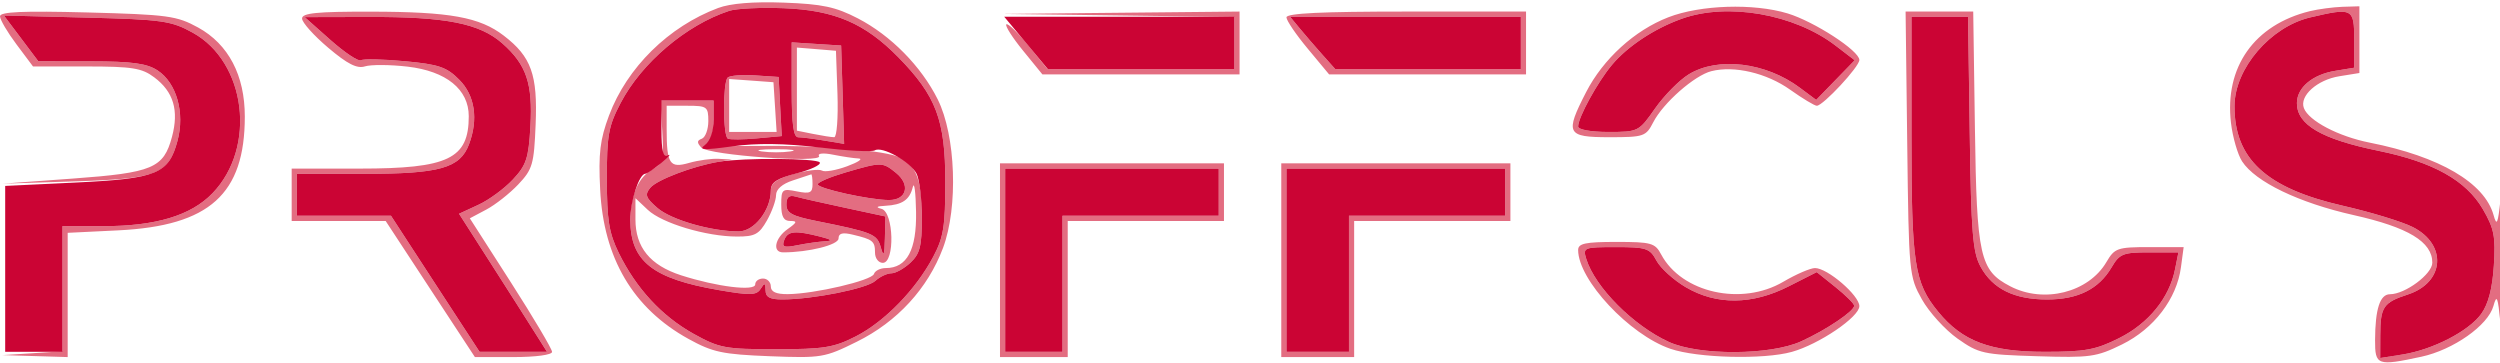 <?xml version="1.0" encoding="UTF-8"?>
<svg xmlns="http://www.w3.org/2000/svg" xmlns:xlink="http://www.w3.org/1999/xlink" width="172px" height="25px" viewBox="0 0 173 25" version="1.1">
<g id="surface1">
<path style=" stroke:none;fill-rule:evenodd;fill:rgb(89.02%,42.745%,50.588%);fill-opacity:1;" d="M 49.695 0.48 C 46.266 1.766 43.391 4.598 42.145 7.918 C 41.52 9.59 41.406 10.527 41.531 13.043 C 41.762 17.797 43.816 21.27 47.641 23.379 C 49.328 24.309 50 24.449 53.27 24.578 C 56.84 24.715 57.062 24.68 59.285 23.578 C 62.094 22.191 64.203 19.891 65.258 17.082 C 66.316 14.254 66.141 9.312 64.891 6.805 C 63.746 4.512 61.645 2.379 59.363 1.199 C 57.824 0.402 56.906 0.207 54.242 0.109 C 52.129 0.031 50.547 0.16 49.695 0.48 M 50.457 0.68 C 47.484 1.656 44.406 4.27 42.949 7.051 C 42.105 8.656 41.992 9.289 41.996 12.32 C 42 15.172 42.141 16.047 42.824 17.441 C 44.031 19.891 45.793 21.797 47.984 23.02 C 49.785 24.02 50.18 24.094 53.703 24.094 C 57.012 24.094 57.703 23.98 59.223 23.203 C 61.227 22.176 63.375 19.965 64.578 17.699 C 65.293 16.352 65.414 15.598 65.414 12.5 C 65.414 8.238 64.785 6.566 62.172 3.898 C 59.855 1.535 57.75 0.633 54.242 0.496 C 52.656 0.434 50.953 0.516 50.457 0.68 M 115.453 1.121 C 113.117 2.023 110.941 4.004 109.758 6.305 C 108.281 9.176 108.41 9.422 111.359 9.422 C 113.758 9.422 113.898 9.375 114.406 8.387 C 115.094 7.047 117.258 5.148 118.426 4.852 C 120.008 4.453 122.246 4.977 123.875 6.133 C 124.738 6.746 125.57 7.246 125.723 7.246 C 126.156 7.246 128.668 4.547 128.668 4.078 C 128.668 3.441 125.543 1.414 123.699 0.855 C 121.348 0.145 117.672 0.262 115.453 1.121 M 159.844 0.699 C 155.996 1.645 153.93 4.566 154.383 8.43 C 154.5 9.422 154.848 10.621 155.152 11.094 C 156.078 12.516 159.082 13.961 162.871 14.812 C 166.656 15.66 168.316 16.664 168.316 18.105 C 168.316 18.891 166.441 20.285 165.383 20.289 C 164.695 20.289 164.363 21.312 164.355 23.461 C 164.348 25.215 164.504 25.27 167.559 24.613 C 169.77 24.133 172.168 22.449 172.543 21.109 C 172.777 20.266 172.852 20.453 173.031 22.281 C 173.145 23.477 173.238 21.602 173.242 18.117 C 173.242 14.629 173.148 12.672 173.031 13.77 C 172.855 15.426 172.773 15.602 172.555 14.812 C 171.93 12.574 168.816 10.754 163.98 9.797 C 161.816 9.367 159.766 8.293 159.43 7.41 C 159.105 6.566 160.348 5.449 161.887 5.203 L 163.27 4.98 L 163.27 0.363 L 162.098 0.398 C 161.453 0.422 160.441 0.555 159.844 0.699 M 0 1.055 C 0 1.289 0.516 2.164 1.145 3.004 L 2.285 4.527 L 5.984 4.527 C 9.152 4.527 9.82 4.637 10.672 5.277 C 12.008 6.277 12.391 7.562 11.902 9.395 C 11.32 11.566 10.578 11.879 5.039 12.285 L 0.18 12.637 L 5.145 12.48 C 10.891 12.301 11.66 11.996 12.285 9.668 C 12.805 7.734 12.219 5.664 10.91 4.805 C 10.168 4.316 9.156 4.176 6.305 4.172 L 2.652 4.168 L 1.461 2.582 L 0.27 1 L 5.992 1.145 C 11.246 1.281 11.848 1.367 13.336 2.188 C 17.039 4.227 17.766 10.125 14.703 13.301 C 13.215 14.844 10.777 15.578 7.145 15.578 L 4.324 15.578 L 4.324 24.238 L 2.254 24.371 L 0.18 24.5 L 2.434 24.57 L 4.684 24.637 L 4.684 16.039 L 8.199 15.867 C 14.5 15.555 16.941 13.359 16.941 7.992 C 16.941 5.141 15.812 2.988 13.711 1.832 C 12.23 1.02 11.625 0.938 6.051 0.789 C 1.582 0.672 0 0.742 0 1.055 M 20.902 1.211 C 20.902 1.48 21.715 2.387 22.707 3.227 C 24.047 4.363 24.707 4.695 25.258 4.52 C 25.668 4.391 26.996 4.398 28.211 4.539 C 30.883 4.852 32.438 6.113 32.438 7.969 C 32.438 10.918 31.031 11.594 24.887 11.594 L 20.184 11.594 L 20.184 15.219 L 26.688 15.219 L 29.773 19.926 L 32.863 24.637 L 35.535 24.637 C 37.07 24.637 38.203 24.484 38.203 24.277 C 38.203 24.078 36.922 21.918 35.359 19.477 L 32.512 15.035 L 33.645 14.434 C 34.27 14.105 35.266 13.32 35.863 12.691 C 36.855 11.641 36.953 11.301 37.066 8.539 C 37.211 5.098 36.766 3.852 34.863 2.395 C 33.195 1.113 31.145 0.742 25.68 0.734 C 21.918 0.727 20.902 0.828 20.902 1.211 M 77.398 0.996 L 85.418 1.102 L 85.418 4.711 L 72.492 4.711 L 71.156 3.07 C 70.422 2.168 69.738 1.512 69.637 1.613 C 69.539 1.711 70.059 2.531 70.797 3.434 L 72.133 5.074 L 85.777 5.074 L 85.777 0.727 L 69.379 0.891 L 77.398 0.996 M 89.023 1.129 C 89.023 1.348 89.688 2.328 90.5 3.301 L 91.973 5.074 L 105.602 5.074 L 105.602 0.727 L 97.312 0.727 C 91.473 0.727 89.023 0.844 89.023 1.129 M 116.371 1.227 C 114.484 1.902 112.617 3.137 111.547 4.418 C 110.551 5.605 109.207 8.059 109.207 8.68 C 109.207 8.898 110.09 9.059 111.301 9.059 C 113.371 9.059 113.406 9.039 114.535 7.426 C 115.168 6.527 116.211 5.469 116.859 5.074 C 118.879 3.836 122.188 4.234 124.562 6.008 L 125.68 6.84 L 128.344 4.098 L 127.023 3.086 C 124.168 0.895 119.539 0.086 116.371 1.227 M 131.98 9.875 C 132.09 18.859 132.109 19.051 132.992 20.637 C 133.488 21.523 134.598 22.746 135.457 23.355 C 136.93 24.395 137.242 24.465 140.973 24.578 C 144.637 24.695 145.07 24.633 146.844 23.762 C 149.051 22.676 150.633 20.605 150.922 18.422 L 151.109 17.027 L 148.738 17.027 C 146.516 17.027 146.332 17.094 145.762 18.066 C 144.523 20.172 141.434 20.949 139.109 19.738 C 137.004 18.645 136.789 17.688 136.664 8.785 L 136.547 0.727 L 131.867 0.727 L 131.98 9.875 M 159.867 1.133 C 157.117 1.781 154.645 4.664 154.629 7.246 C 154.605 10.91 156.812 12.949 162.121 14.164 C 164.043 14.602 166.219 15.266 166.957 15.637 C 169.359 16.844 169.176 19.473 166.625 20.305 C 164.922 20.863 164.723 21.16 164.715 23.129 L 164.711 24.703 L 166.242 24.461 C 168.348 24.129 170.836 22.848 171.703 21.645 C 172.191 20.969 172.473 19.887 172.574 18.305 C 172.703 16.293 172.594 15.746 171.809 14.395 C 170.652 12.414 168.379 11.141 164.605 10.367 C 160.645 9.555 158.945 8.562 158.945 7.066 C 158.945 5.992 160.02 5.086 161.602 4.828 L 162.91 4.613 L 162.91 2.672 C 162.91 0.496 162.801 0.441 159.867 1.133 M 22.879 2.703 C 23.863 3.574 24.809 4.203 24.98 4.098 C 25.148 3.992 26.52 4.023 28.027 4.164 C 30.367 4.383 30.914 4.57 31.781 5.445 C 32.867 6.535 33.113 8.176 32.453 9.922 C 31.832 11.559 30.43 11.957 25.246 11.957 L 20.543 11.957 L 20.543 14.855 L 27.055 14.855 L 30.121 19.566 L 33.188 24.273 L 37.852 24.273 L 36.996 22.918 C 36.527 22.168 35.156 20.02 33.953 18.137 L 31.766 14.719 L 33.094 14.105 C 33.824 13.773 34.902 12.98 35.488 12.352 C 36.422 11.355 36.578 10.883 36.703 8.676 C 36.871 5.703 36.43 4.406 34.766 2.934 C 33.188 1.543 30.867 1.082 25.48 1.102 L 21.086 1.113 L 22.879 2.703 M 89.949 1.902 C 90.32 2.352 91.023 3.164 91.512 3.715 L 92.402 4.711 L 105.242 4.711 L 105.242 1.086 L 89.273 1.086 L 89.949 1.902 M 132.273 9.289 C 132.273 18.188 132.469 19.484 134.125 21.504 C 135.801 23.551 137.734 24.273 141.508 24.273 C 144.281 24.273 145.02 24.141 146.645 23.324 C 148.688 22.301 150.117 20.539 150.512 18.562 L 150.746 17.391 L 148.738 17.391 C 146.91 17.391 146.676 17.484 146.121 18.43 C 145.234 19.934 143.797 20.652 141.66 20.652 C 139.379 20.652 137.891 19.918 137.055 18.383 C 136.512 17.383 136.402 16.027 136.305 9.148 L 136.188 1.086 L 132.273 1.086 L 132.273 9.289 M 54.785 6.141 C 54.785 8.52 54.906 9.422 55.234 9.426 C 55.48 9.426 56.301 9.531 57.051 9.656 L 58.414 9.883 L 58.312 6.48 L 58.207 3.078 L 54.785 2.859 L 54.785 6.141 M 55.145 6.094 L 55.145 8.969 L 56.27 9.195 C 56.891 9.32 57.543 9.422 57.727 9.422 C 57.906 9.422 58.008 8.074 57.953 6.43 L 57.848 3.441 L 56.496 3.328 L 55.145 3.219 L 55.145 6.094 M 50.355 5.297 C 50.012 5.641 50.023 9.34 50.367 9.52 C 50.516 9.598 51.418 9.59 52.367 9.504 L 54.098 9.344 L 53.988 7.301 L 53.883 5.254 L 52.246 5.145 C 51.348 5.086 50.496 5.156 50.355 5.297 M 50.457 7.227 L 50.457 9.059 L 53.742 9.059 L 53.633 7.336 L 53.523 5.617 L 51.988 5.504 L 50.457 5.395 L 50.457 7.227 M 45.832 9.047 C 45.938 10.953 45.863 11.258 45.184 11.621 C 44.188 12.156 43.609 13.457 43.617 15.145 C 43.629 18.008 45.145 19.211 49.754 20.004 C 51.93 20.379 52.352 20.367 52.637 19.914 C 52.914 19.473 52.973 19.488 52.977 20.02 C 52.98 20.492 53.277 20.652 54.152 20.648 C 56.254 20.645 59.988 19.895 60.574 19.363 C 60.891 19.074 61.387 18.84 61.684 18.84 C 61.977 18.84 62.57 18.508 63.004 18.102 C 63.66 17.488 63.793 16.965 63.793 15 C 63.793 12.414 63.453 11.461 62.305 10.844 C 61.348 10.328 56.703 9.957 52.082 10.027 C 50.098 10.059 48.68 10 48.926 9.902 C 49.18 9.801 49.379 9.102 49.379 8.305 L 49.379 6.883 L 45.707 6.883 L 45.832 9.047 M 46.133 8.848 C 46.133 11.277 46.34 11.59 47.688 11.199 C 48.316 11.02 49.238 10.891 49.734 10.918 L 50.637 10.969 L 49.738 11.121 C 47.953 11.422 45.457 12.371 45 12.922 C 44.605 13.402 44.684 13.617 45.496 14.32 C 46.445 15.141 49.219 15.941 51.121 15.941 C 52.184 15.941 53.34 14.473 53.34 13.125 C 53.34 12.594 53.742 12.301 54.934 11.965 C 55.812 11.719 56.684 11.613 56.875 11.73 C 57.066 11.852 57.852 11.715 58.617 11.434 C 59.383 11.152 59.746 10.91 59.422 10.895 C 59.102 10.883 58.305 10.762 57.656 10.633 C 56.977 10.496 56.559 10.535 56.676 10.723 C 56.992 11.238 49.031 10.672 48.535 10.141 C 48.215 9.797 48.223 9.652 48.566 9.527 C 48.812 9.434 49.016 8.883 49.016 8.305 C 49.016 7.312 48.926 7.246 47.574 7.246 L 46.133 7.246 L 46.133 8.848 M 52.711 10.406 C 53.258 10.488 54.148 10.488 54.691 10.406 C 55.238 10.32 54.793 10.254 53.703 10.254 C 52.613 10.254 52.164 10.32 52.711 10.406 M 58.477 11.871 C 57.438 12.176 56.586 12.539 56.586 12.684 C 56.586 12.973 60.199 13.77 61.523 13.77 C 62.742 13.77 63.016 12.719 62.012 11.898 C 61.066 11.129 61.004 11.129 58.477 11.871 M 69.199 17.934 L 69.199 24.637 L 73.887 24.637 L 73.887 15.219 L 84.699 15.219 L 84.699 11.23 L 69.199 11.23 L 69.199 17.934 M 88.664 17.934 L 88.664 24.637 L 93.707 24.637 L 93.707 15.219 L 104.52 15.219 L 104.52 11.23 L 88.664 11.23 L 88.664 17.934 M 69.559 17.934 L 69.559 24.273 L 73.523 24.273 L 73.523 14.855 L 84.336 14.855 L 84.336 11.594 L 69.559 11.594 L 69.559 17.934 M 89.023 17.934 L 89.023 24.273 L 93.348 24.273 L 93.348 14.855 L 104.16 14.855 L 104.16 11.594 L 89.023 11.594 L 89.023 17.934 M 54.875 12.41 C 54.133 12.648 53.703 13.023 53.703 13.43 C 53.703 13.781 53.418 14.574 53.07 15.188 C 52.531 16.141 52.234 16.301 51 16.297 C 48.879 16.297 45.809 15.375 44.828 14.449 L 43.973 13.641 L 43.973 15.105 C 43.973 17.043 44.984 18.281 47.129 18.977 C 49.602 19.773 52.262 20.102 52.262 19.605 C 52.262 19.383 52.504 19.203 52.801 19.203 C 53.098 19.203 53.34 19.449 53.34 19.746 C 53.34 20.121 53.707 20.289 54.512 20.281 C 56.348 20.27 60.324 19.34 60.477 18.887 C 60.551 18.66 60.922 18.477 61.301 18.477 C 62.762 18.477 63.438 17.219 63.391 14.582 C 63.367 13.238 63.27 12.465 63.168 12.863 C 62.949 13.758 62.441 14.105 61.27 14.168 C 60.656 14.199 60.57 14.266 61 14.379 C 61.852 14.605 61.938 18.117 61.09 18.117 C 60.793 18.117 60.551 17.801 60.551 17.414 C 60.551 16.617 60.406 16.5 59.02 16.168 C 58.301 15.992 58.027 16.066 58.027 16.43 C 58.027 16.871 55.957 17.391 54.191 17.391 C 53.426 17.391 53.617 16.406 54.504 15.781 C 55.16 15.316 55.195 15.219 54.684 15.219 C 54.227 15.219 54.062 14.914 54.062 14.086 C 54.062 13.02 54.129 12.965 55.145 13.172 C 56.055 13.352 56.227 13.273 56.227 12.672 C 56.227 12.277 56.184 11.973 56.137 11.992 C 56.086 12.016 55.516 12.199 54.875 12.41 M 54.422 14.082 C 54.422 14.672 54.805 14.879 56.496 15.219 C 60.414 16.008 60.695 16.125 60.953 17.051 C 61.148 17.75 61.207 17.617 61.234 16.418 L 61.27 14.906 L 58.477 14.305 C 56.941 13.977 55.402 13.629 55.055 13.531 C 54.605 13.406 54.422 13.566 54.422 14.082 M 54.273 16.531 C 54.086 17.027 54.234 17.086 55.184 16.895 C 55.805 16.77 56.66 16.648 57.082 16.625 C 57.648 16.594 57.566 16.508 56.766 16.305 C 55.023 15.859 54.516 15.906 54.273 16.531 M 109.207 17.227 C 109.207 19.293 112.754 23.094 115.598 24.066 C 117.473 24.707 122.043 24.824 123.996 24.277 C 125.875 23.754 128.668 21.859 128.668 21.113 C 128.668 20.371 126.465 18.477 125.598 18.477 C 125.277 18.477 124.289 18.906 123.402 19.426 C 120.523 21.121 116.367 20.191 114.953 17.535 C 114.531 16.738 114.266 16.668 111.848 16.668 C 109.711 16.668 109.207 16.773 109.207 17.227 M 109.77 17.844 C 110.375 19.801 113.023 22.465 115.488 23.59 C 117.574 24.543 122.512 24.52 124.641 23.547 C 126.383 22.754 128.309 21.457 128.309 21.082 C 128.309 20.945 127.727 20.367 127.012 19.793 L 125.719 18.758 L 123.785 19.738 C 121.246 21.031 118.777 21.051 116.648 19.797 C 115.812 19.305 114.902 18.48 114.629 17.965 C 114.172 17.109 113.934 17.027 111.824 17.027 C 109.598 17.027 109.527 17.059 109.77 17.844 "/>
<path style=" stroke:none;fill-rule:evenodd;fill:rgb(79.608%,1.569%,20.392%);fill-opacity:1;" d="M 50.457 0.68 C 47.484 1.656 44.406 4.27 42.949 7.051 C 42.105 8.656 41.992 9.289 41.996 12.32 C 42 15.172 42.141 16.047 42.824 17.441 C 44.031 19.891 45.793 21.797 47.984 23.02 C 49.785 24.02 50.18 24.094 53.703 24.094 C 57.012 24.094 57.703 23.98 59.223 23.203 C 61.227 22.176 63.375 19.965 64.578 17.699 C 65.293 16.352 65.414 15.598 65.414 12.5 C 65.414 8.238 64.785 6.566 62.172 3.898 C 59.855 1.535 57.75 0.633 54.242 0.496 C 52.656 0.434 50.953 0.516 50.457 0.68 M 116.371 1.227 C 114.484 1.902 112.617 3.137 111.547 4.418 C 110.551 5.605 109.207 8.059 109.207 8.68 C 109.207 8.898 110.09 9.059 111.301 9.059 C 113.371 9.059 113.406 9.039 114.535 7.426 C 115.168 6.527 116.211 5.469 116.859 5.074 C 118.879 3.836 122.188 4.234 124.562 6.008 L 125.68 6.84 L 128.344 4.098 L 127.023 3.086 C 124.168 0.895 119.539 0.086 116.371 1.227 M 159.867 1.133 C 157.117 1.781 154.645 4.664 154.629 7.246 C 154.605 10.91 156.812 12.949 162.121 14.164 C 164.043 14.602 166.219 15.266 166.957 15.637 C 169.359 16.844 169.176 19.473 166.625 20.305 C 164.922 20.863 164.723 21.16 164.715 23.129 L 164.711 24.703 L 166.242 24.461 C 168.348 24.129 170.836 22.848 171.703 21.645 C 172.191 20.969 172.473 19.887 172.574 18.305 C 172.703 16.293 172.594 15.746 171.809 14.395 C 170.652 12.414 168.379 11.141 164.605 10.367 C 160.645 9.555 158.945 8.562 158.945 7.066 C 158.945 5.992 160.02 5.086 161.602 4.828 L 162.91 4.613 L 162.91 2.672 C 162.91 0.496 162.801 0.441 159.867 1.133 M 1.461 2.582 L 2.652 4.168 L 6.305 4.172 C 9.156 4.176 10.168 4.316 10.91 4.805 C 12.219 5.664 12.805 7.734 12.285 9.668 C 11.672 11.961 10.875 12.285 5.234 12.559 L 0.359 12.793 L 0.359 24.273 L 4.324 24.273 L 4.324 15.578 L 7.145 15.578 C 10.777 15.578 13.215 14.844 14.703 13.301 C 17.766 10.125 17.039 4.227 13.336 2.188 C 11.848 1.367 11.246 1.281 5.992 1.145 L 0.27 1 L 1.461 2.582 M 22.879 2.703 C 23.863 3.574 24.809 4.203 24.98 4.098 C 25.148 3.992 26.52 4.023 28.027 4.164 C 30.367 4.383 30.914 4.57 31.781 5.445 C 32.867 6.535 33.113 8.176 32.453 9.922 C 31.832 11.559 30.43 11.957 25.246 11.957 L 20.543 11.957 L 20.543 14.855 L 27.055 14.855 L 30.121 19.566 L 33.188 24.273 L 37.852 24.273 L 36.996 22.918 C 36.527 22.168 35.156 20.02 33.953 18.137 L 31.766 14.719 L 33.094 14.105 C 33.824 13.773 34.902 12.98 35.488 12.352 C 36.422 11.355 36.578 10.883 36.703 8.676 C 36.871 5.703 36.43 4.406 34.766 2.934 C 33.188 1.543 30.867 1.082 25.48 1.102 L 21.086 1.113 L 22.879 2.703 M 71.004 2.898 L 72.512 4.711 L 85.418 4.711 L 85.418 1.086 L 69.492 1.086 L 71.004 2.898 M 89.949 1.902 C 90.32 2.352 91.023 3.164 91.512 3.715 L 92.402 4.711 L 105.242 4.711 L 105.242 1.086 L 89.273 1.086 L 89.949 1.902 M 132.273 9.289 C 132.273 18.188 132.469 19.484 134.125 21.504 C 135.801 23.551 137.734 24.273 141.508 24.273 C 144.281 24.273 145.02 24.141 146.645 23.324 C 148.688 22.301 150.117 20.539 150.512 18.562 L 150.746 17.391 L 148.738 17.391 C 146.91 17.391 146.676 17.484 146.121 18.43 C 145.234 19.934 143.797 20.652 141.66 20.652 C 139.379 20.652 137.891 19.918 137.055 18.383 C 136.512 17.383 136.402 16.027 136.305 9.148 L 136.188 1.086 L 132.273 1.086 L 132.273 9.289 M 54.785 6.141 C 54.785 8.52 54.906 9.422 55.234 9.426 C 55.48 9.426 56.301 9.531 57.051 9.656 L 58.414 9.883 L 58.312 6.48 L 58.207 3.078 L 54.785 2.859 L 54.785 6.141 M 50.355 5.297 C 50.012 5.641 50.023 9.34 50.367 9.52 C 50.516 9.598 51.418 9.59 52.367 9.504 L 54.098 9.344 L 53.988 7.301 L 53.883 5.254 L 52.246 5.145 C 51.348 5.086 50.496 5.156 50.355 5.297 M 45.773 8.898 C 45.773 10.395 45.891 10.852 46.223 10.68 C 46.473 10.551 46.27 10.781 45.773 11.191 C 45.277 11.605 44.777 11.945 44.66 11.949 C 44.227 11.965 43.609 13.848 43.617 15.145 C 43.629 18.008 45.145 19.211 49.754 20.004 C 51.93 20.379 52.352 20.367 52.637 19.914 C 52.914 19.473 52.973 19.488 52.977 20.02 C 52.98 20.492 53.277 20.652 54.152 20.648 C 56.254 20.645 59.988 19.895 60.574 19.363 C 60.891 19.074 61.387 18.84 61.684 18.84 C 61.977 18.84 62.57 18.508 63.004 18.102 C 63.66 17.488 63.793 16.965 63.793 15 C 63.793 13.699 63.625 12.32 63.422 11.938 C 62.98 11.105 61.035 10.023 60.539 10.332 C 60.348 10.453 58.609 10.359 56.676 10.129 C 54.281 9.844 52.371 9.82 50.672 10.055 C 48.703 10.328 48.309 10.309 48.781 9.961 C 49.145 9.691 49.379 9.012 49.379 8.203 L 49.379 6.883 L 45.773 6.883 L 45.773 8.898 M 49.738 11.121 C 47.953 11.422 45.457 12.371 45 12.922 C 44.605 13.402 44.684 13.617 45.496 14.32 C 46.445 15.141 49.219 15.941 51.121 15.941 C 52.188 15.941 53.34 14.469 53.34 13.113 C 53.34 12.547 53.734 12.285 55.125 11.926 C 56.105 11.672 56.828 11.332 56.727 11.168 C 56.543 10.871 51.434 10.836 49.738 11.121 M 58.477 11.871 C 57.438 12.176 56.586 12.539 56.586 12.684 C 56.586 12.973 60.199 13.77 61.523 13.77 C 62.742 13.77 63.016 12.719 62.012 11.898 C 61.066 11.129 61.004 11.129 58.477 11.871 M 69.559 17.934 L 69.559 24.273 L 73.523 24.273 L 73.523 14.855 L 84.336 14.855 L 84.336 11.594 L 69.559 11.594 L 69.559 17.934 M 89.023 17.934 L 89.023 24.273 L 93.348 24.273 L 93.348 14.855 L 104.16 14.855 L 104.16 11.594 L 89.023 11.594 L 89.023 17.934 M 54.422 14.082 C 54.422 14.672 54.805 14.879 56.496 15.219 C 60.414 16.008 60.695 16.125 60.953 17.051 C 61.148 17.75 61.207 17.617 61.234 16.418 L 61.27 14.906 L 58.477 14.305 C 56.941 13.977 55.402 13.629 55.055 13.531 C 54.605 13.406 54.422 13.566 54.422 14.082 M 54.273 16.531 C 54.086 17.027 54.234 17.086 55.184 16.895 C 55.805 16.77 56.66 16.648 57.082 16.625 C 57.648 16.594 57.566 16.508 56.766 16.305 C 55.023 15.859 54.516 15.906 54.273 16.531 M 109.77 17.844 C 110.375 19.801 113.023 22.465 115.488 23.59 C 117.574 24.543 122.512 24.52 124.641 23.547 C 126.383 22.754 128.309 21.457 128.309 21.082 C 128.309 20.945 127.727 20.367 127.012 19.793 L 125.719 18.758 L 123.785 19.738 C 121.246 21.031 118.777 21.051 116.648 19.797 C 115.812 19.305 114.902 18.48 114.629 17.965 C 114.172 17.109 113.934 17.027 111.824 17.027 C 109.598 17.027 109.527 17.059 109.77 17.844 "/>
</g>
</svg>
